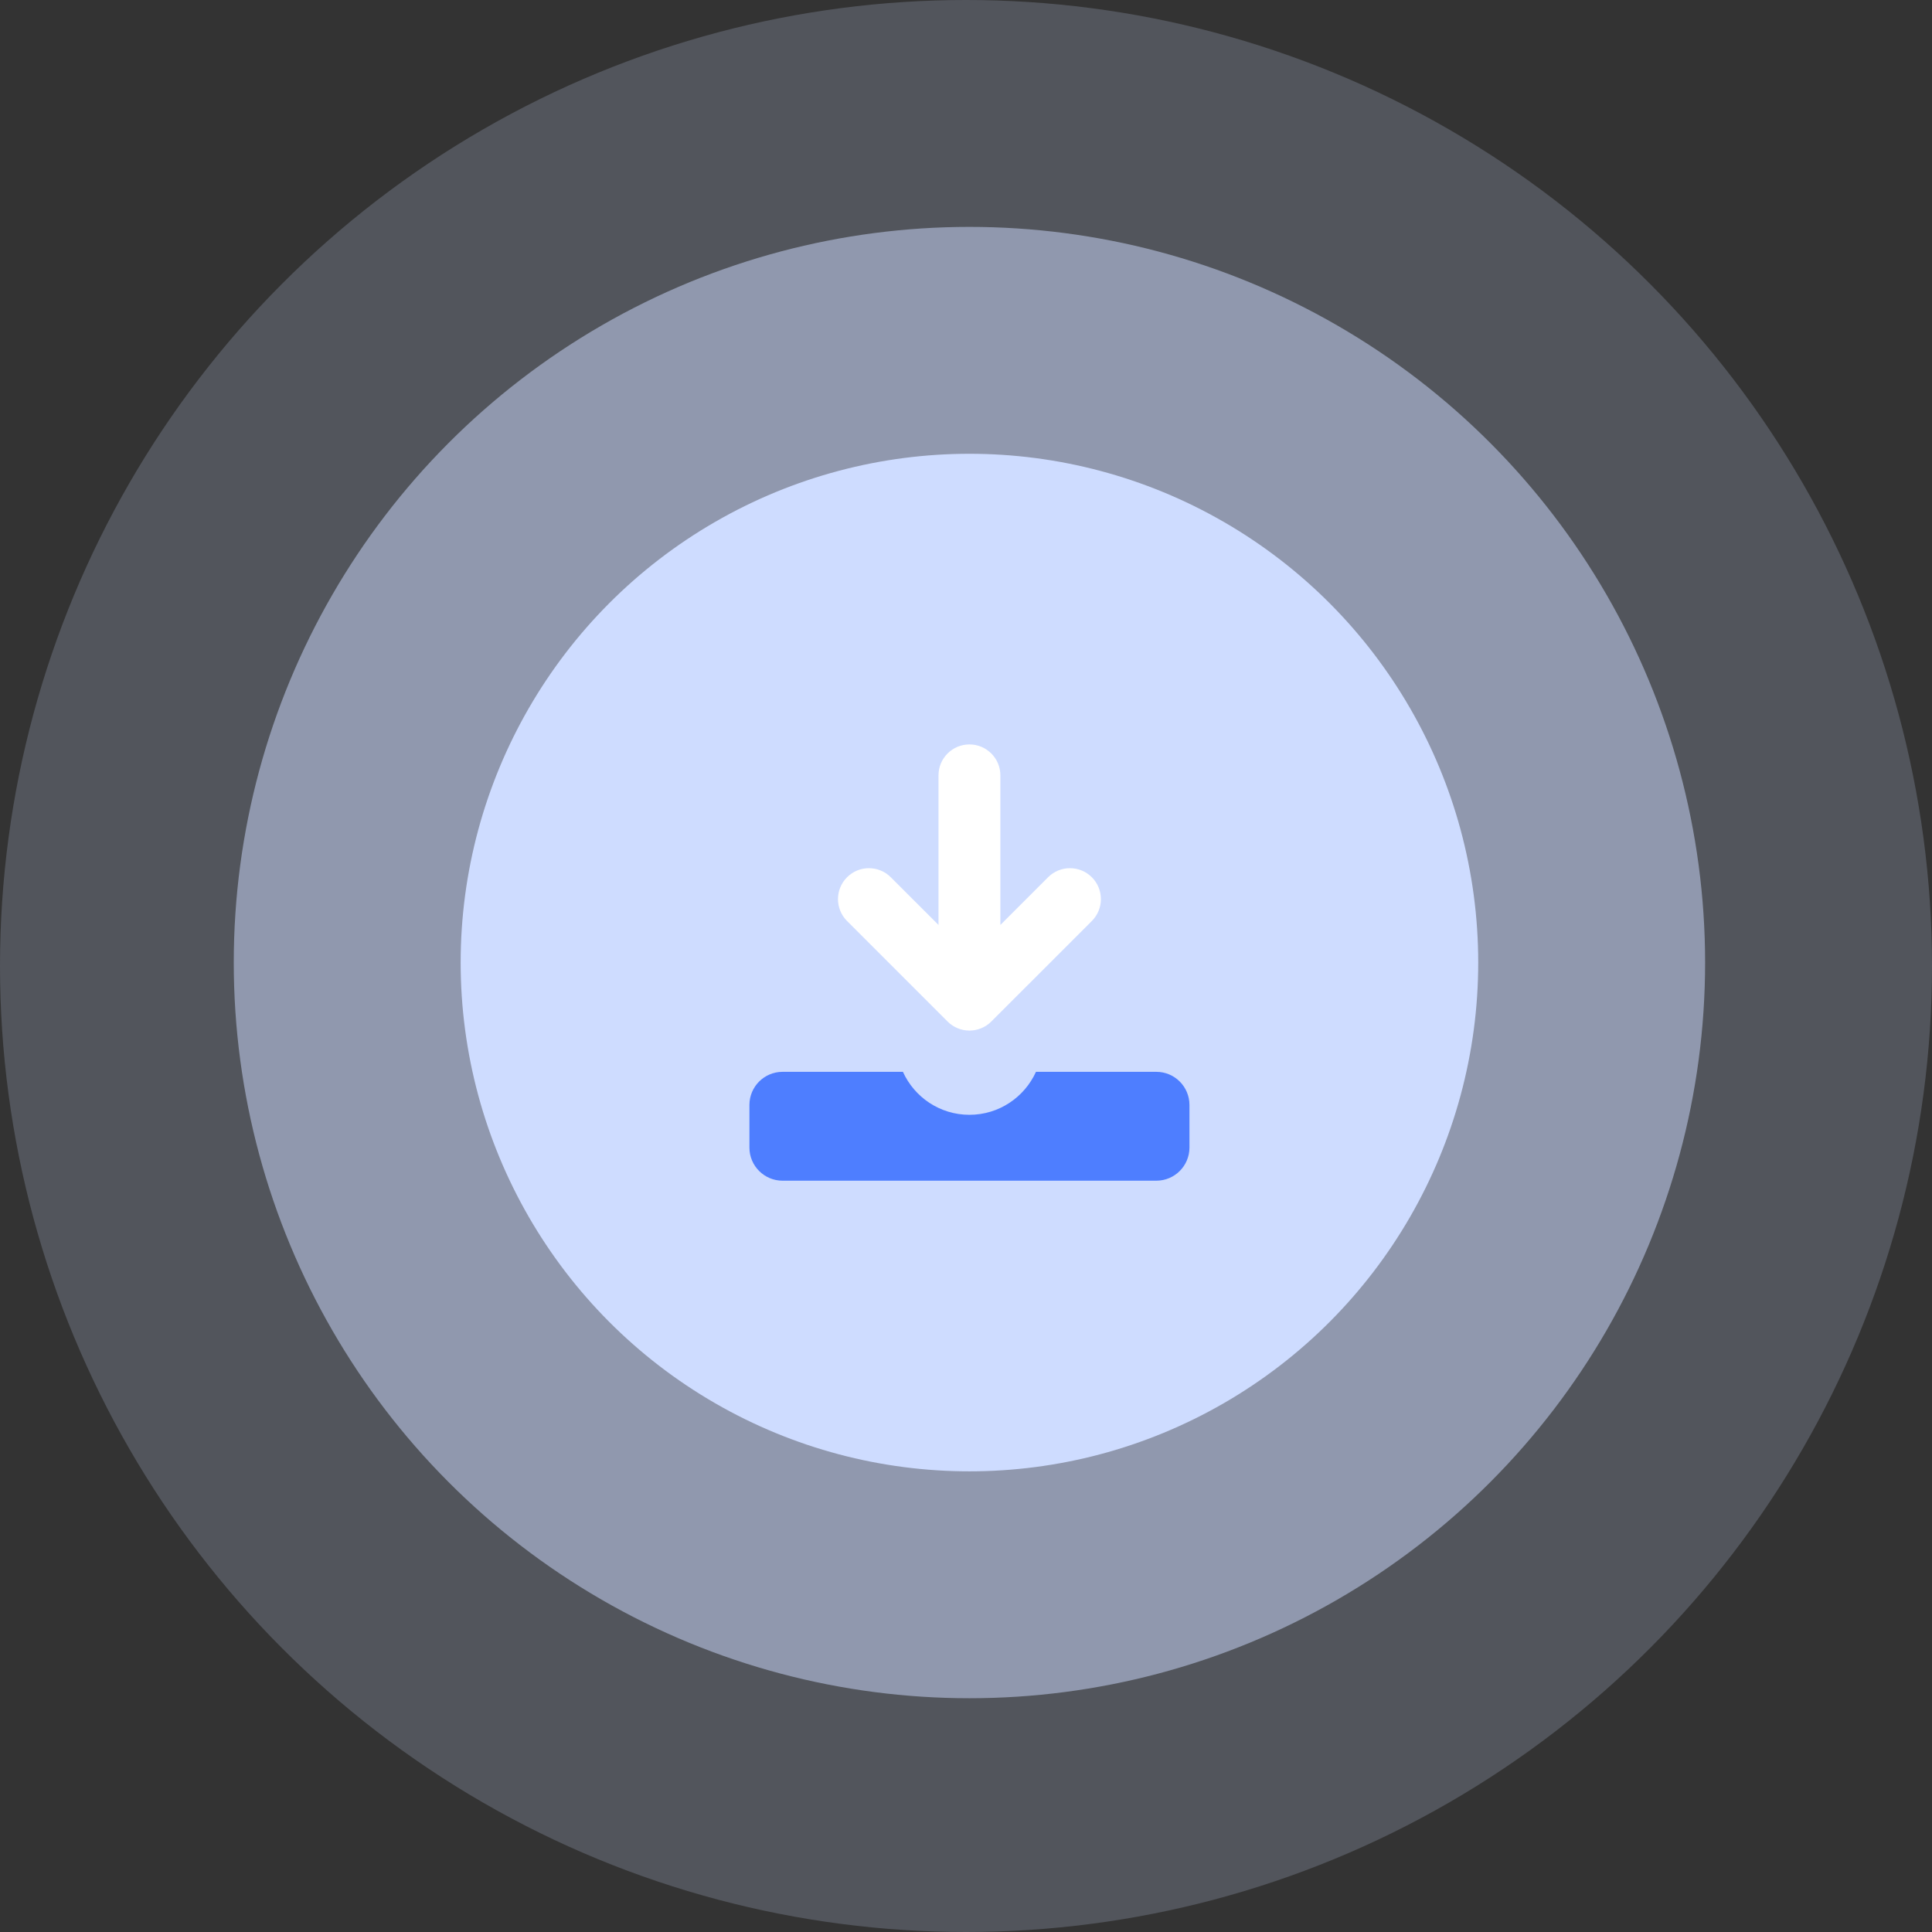 <svg width="281" height="281" viewBox="0 0 281 281" fill="none" xmlns="http://www.w3.org/2000/svg">
<rect x="0" y="0" width="281" height="281" fill="#333333" stroke="none"/>
<circle opacity="0.2" cx="140.5" cy="140.5" r="140.5" fill="#CEDCFF"/>
<circle opacity="0.5" cx="141" cy="140" r="107" fill="#CEDCFF"/>
<circle cx="141" cy="140" r="74" fill="#CEDCFF"/>
<g clip-path="url(#clip0_13_3710)">
<path d="M137.818 148.575C138.654 149.413 139.814 149.894 141 149.894C142.184 149.894 143.344 149.413 144.182 148.575L158.803 133.955C160.56 132.198 160.56 129.349 158.803 127.592C157.045 125.834 154.195 125.834 152.439 127.592V127.591L145.5 134.53V112.773C145.5 110.288 143.484 108.273 141 108.273C138.514 108.273 136.5 110.288 136.5 112.773V134.529L129.562 127.592C127.805 125.834 124.955 125.834 123.199 127.591C121.441 129.349 121.441 132.198 123.199 133.955L137.818 148.575Z" fill="white"/>
<path d="M168.182 155.893H150.676C149.006 159.577 145.306 162.143 141 162.143C136.693 162.143 132.994 159.577 131.326 155.893H113.82C111.158 155.893 109 158.051 109 160.712V166.907C109 169.569 111.158 171.726 113.82 171.726H168.181C170.844 171.726 173 169.569 173 166.907V160.712C173 158.051 170.844 155.893 168.182 155.893Z" fill="#4E7EFF"/>
</g>
<defs>
<clipPath id="clip0_13_3710">
<rect width="64" height="64" fill="white" transform="translate(109 108)"/>
</clipPath>
</defs>
</svg>
